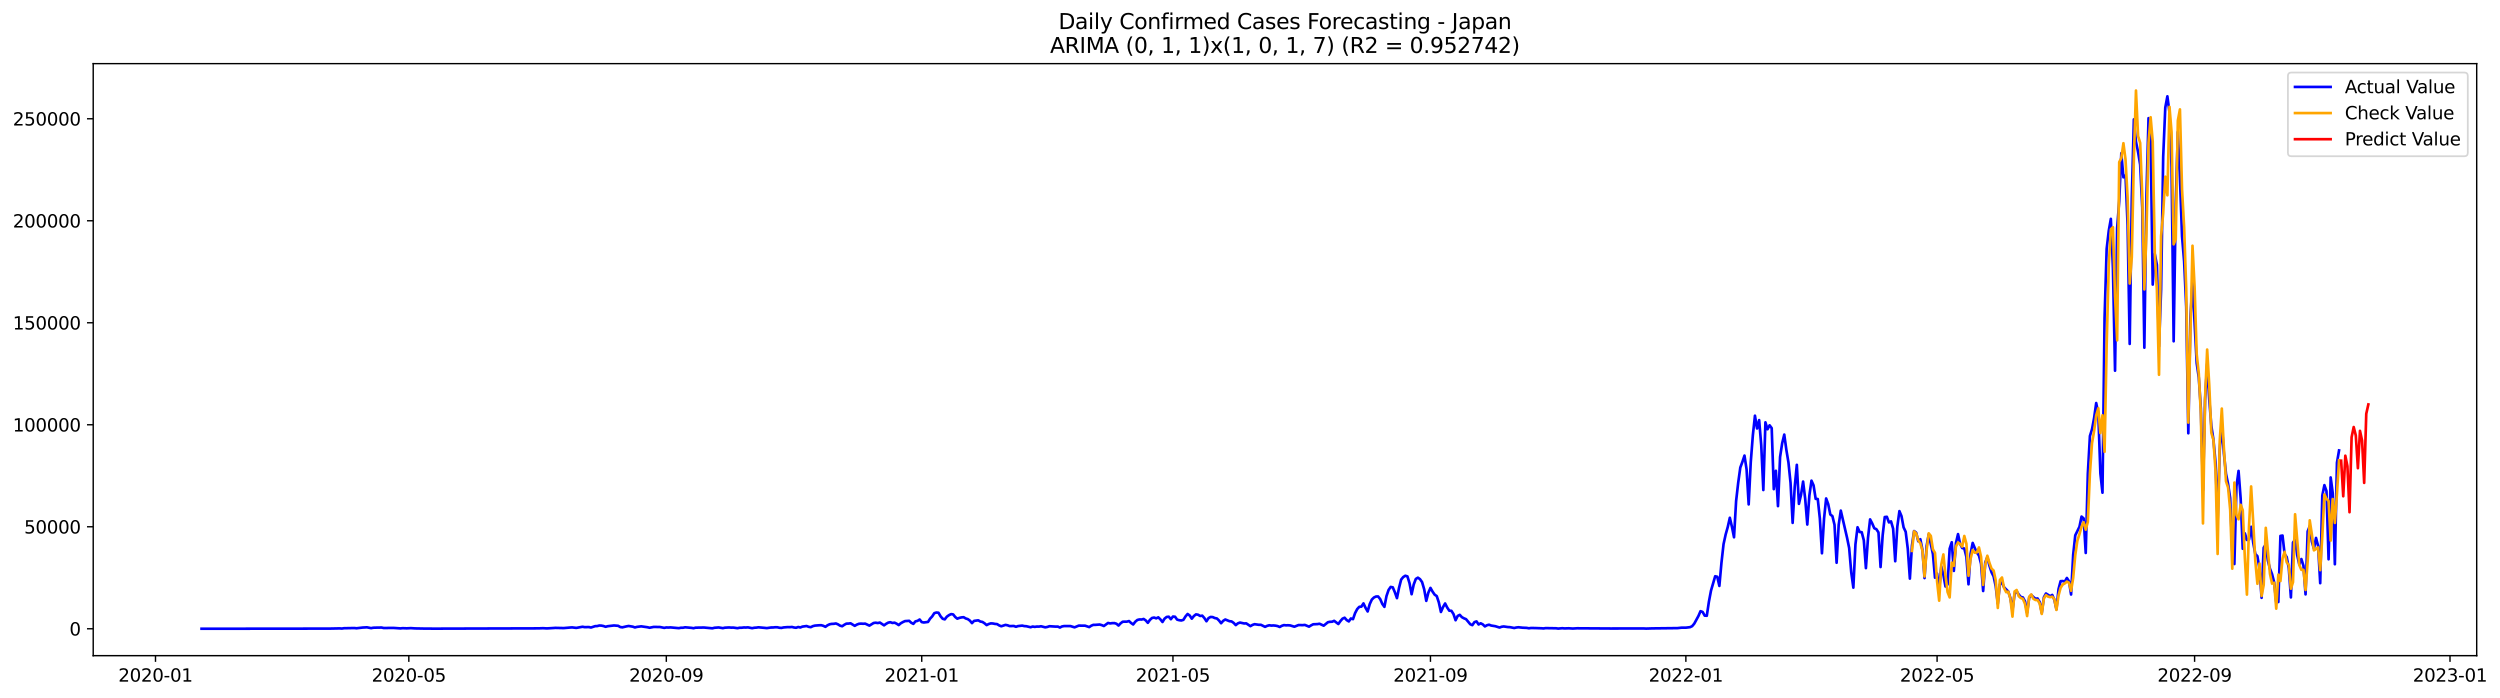 <?xml version="1.0" encoding="utf-8" standalone="no"?>
<!DOCTYPE svg PUBLIC "-//W3C//DTD SVG 1.1//EN"
  "http://www.w3.org/Graphics/SVG/1.1/DTD/svg11.dtd">
<svg xmlns:xlink="http://www.w3.org/1999/xlink" width="1404.669pt" height="392.274pt" viewBox="0 0 1404.669 392.274" xmlns="http://www.w3.org/2000/svg" version="1.1">
 <defs>
  <style type="text/css">*{stroke-linejoin: round; stroke-linecap: butt}</style>
 </defs>
 <g id="figure_1">
  <g id="patch_1">
   <path d="M 0 392.274 
L 1404.669 392.274 
L 1404.669 0 
L 0 0 
z
" style="fill: #ffffff"/>
  </g>
  <g id="axes_1">
   <g id="patch_2">
    <path d="M 52.375 368.396 
L 1391.575 368.396 
L 1391.575 35.755 
L 52.375 35.755 
z
" style="fill: #ffffff"/>
   </g>
   <g id="matplotlib.axis_1">
    <g id="xtick_1">
     <g id="line2d_1">
      <defs>
       <path id="m109c78c9a5" d="M 0 0 
L 0 3.5 
" style="stroke: #000000; stroke-width: 0.8"/>
      </defs>
      <g>
       <use xlink:href="#m109c78c9a5" x="87.369" y="368.396" style="stroke: #000000; stroke-width: 0.8"/>
      </g>
     </g>
     <g id="text_1">
      <!-- 2020-01 -->
      <g transform="translate(66.478 382.994)scale(0.1 -0.1)">
       <defs>
        <path id="DejaVuSans-32" d="M 1228 531 
L 3431 531 
L 3431 0 
L 469 0 
L 469 531 
Q 828 903 1448 1529 
Q 2069 2156 2228 2338 
Q 2531 2678 2651 2914 
Q 2772 3150 2772 3378 
Q 2772 3750 2511 3984 
Q 2250 4219 1831 4219 
Q 1534 4219 1204 4116 
Q 875 4013 500 3803 
L 500 4441 
Q 881 4594 1212 4672 
Q 1544 4750 1819 4750 
Q 2544 4750 2975 4387 
Q 3406 4025 3406 3419 
Q 3406 3131 3298 2873 
Q 3191 2616 2906 2266 
Q 2828 2175 2409 1742 
Q 1991 1309 1228 531 
z
" transform="scale(0.016)"/>
        <path id="DejaVuSans-30" d="M 2034 4250 
Q 1547 4250 1301 3770 
Q 1056 3291 1056 2328 
Q 1056 1369 1301 889 
Q 1547 409 2034 409 
Q 2525 409 2770 889 
Q 3016 1369 3016 2328 
Q 3016 3291 2770 3770 
Q 2525 4250 2034 4250 
z
M 2034 4750 
Q 2819 4750 3233 4129 
Q 3647 3509 3647 2328 
Q 3647 1150 3233 529 
Q 2819 -91 2034 -91 
Q 1250 -91 836 529 
Q 422 1150 422 2328 
Q 422 3509 836 4129 
Q 1250 4750 2034 4750 
z
" transform="scale(0.016)"/>
        <path id="DejaVuSans-2d" d="M 313 2009 
L 1997 2009 
L 1997 1497 
L 313 1497 
L 313 2009 
z
" transform="scale(0.016)"/>
        <path id="DejaVuSans-31" d="M 794 531 
L 1825 531 
L 1825 4091 
L 703 3866 
L 703 4441 
L 1819 4666 
L 2450 4666 
L 2450 531 
L 3481 531 
L 3481 0 
L 794 0 
L 794 531 
z
" transform="scale(0.016)"/>
       </defs>
       <use xlink:href="#DejaVuSans-32"/>
       <use xlink:href="#DejaVuSans-30" x="63.623"/>
       <use xlink:href="#DejaVuSans-32" x="127.246"/>
       <use xlink:href="#DejaVuSans-30" x="190.869"/>
       <use xlink:href="#DejaVuSans-2d" x="254.492"/>
       <use xlink:href="#DejaVuSans-30" x="290.576"/>
       <use xlink:href="#DejaVuSans-31" x="354.199"/>
      </g>
     </g>
    </g>
    <g id="xtick_2">
     <g id="line2d_2">
      <g>
       <use xlink:href="#m109c78c9a5" x="229.7" y="368.396" style="stroke: #000000; stroke-width: 0.8"/>
      </g>
     </g>
     <g id="text_2">
      <!-- 2020-05 -->
      <g transform="translate(208.808 382.994)scale(0.1 -0.1)">
       <defs>
        <path id="DejaVuSans-35" d="M 691 4666 
L 3169 4666 
L 3169 4134 
L 1269 4134 
L 1269 2991 
Q 1406 3038 1543 3061 
Q 1681 3084 1819 3084 
Q 2600 3084 3056 2656 
Q 3513 2228 3513 1497 
Q 3513 744 3044 326 
Q 2575 -91 1722 -91 
Q 1428 -91 1123 -41 
Q 819 9 494 109 
L 494 744 
Q 775 591 1075 516 
Q 1375 441 1709 441 
Q 2250 441 2565 725 
Q 2881 1009 2881 1497 
Q 2881 1984 2565 2268 
Q 2250 2553 1709 2553 
Q 1456 2553 1204 2497 
Q 953 2441 691 2322 
L 691 4666 
z
" transform="scale(0.016)"/>
       </defs>
       <use xlink:href="#DejaVuSans-32"/>
       <use xlink:href="#DejaVuSans-30" x="63.623"/>
       <use xlink:href="#DejaVuSans-32" x="127.246"/>
       <use xlink:href="#DejaVuSans-30" x="190.869"/>
       <use xlink:href="#DejaVuSans-2d" x="254.492"/>
       <use xlink:href="#DejaVuSans-30" x="290.576"/>
       <use xlink:href="#DejaVuSans-35" x="354.199"/>
      </g>
     </g>
    </g>
    <g id="xtick_3">
     <g id="line2d_3">
      <g>
       <use xlink:href="#m109c78c9a5" x="374.383" y="368.396" style="stroke: #000000; stroke-width: 0.8"/>
      </g>
     </g>
     <g id="text_3">
      <!-- 2020-09 -->
      <g transform="translate(353.491 382.994)scale(0.1 -0.1)">
       <defs>
        <path id="DejaVuSans-39" d="M 703 97 
L 703 672 
Q 941 559 1184 500 
Q 1428 441 1663 441 
Q 2288 441 2617 861 
Q 2947 1281 2994 2138 
Q 2813 1869 2534 1725 
Q 2256 1581 1919 1581 
Q 1219 1581 811 2004 
Q 403 2428 403 3163 
Q 403 3881 828 4315 
Q 1253 4750 1959 4750 
Q 2769 4750 3195 4129 
Q 3622 3509 3622 2328 
Q 3622 1225 3098 567 
Q 2575 -91 1691 -91 
Q 1453 -91 1209 -44 
Q 966 3 703 97 
z
M 1959 2075 
Q 2384 2075 2632 2365 
Q 2881 2656 2881 3163 
Q 2881 3666 2632 3958 
Q 2384 4250 1959 4250 
Q 1534 4250 1286 3958 
Q 1038 3666 1038 3163 
Q 1038 2656 1286 2365 
Q 1534 2075 1959 2075 
z
" transform="scale(0.016)"/>
       </defs>
       <use xlink:href="#DejaVuSans-32"/>
       <use xlink:href="#DejaVuSans-30" x="63.623"/>
       <use xlink:href="#DejaVuSans-32" x="127.246"/>
       <use xlink:href="#DejaVuSans-30" x="190.869"/>
       <use xlink:href="#DejaVuSans-2d" x="254.492"/>
       <use xlink:href="#DejaVuSans-30" x="290.576"/>
       <use xlink:href="#DejaVuSans-39" x="354.199"/>
      </g>
     </g>
    </g>
    <g id="xtick_4">
     <g id="line2d_4">
      <g>
       <use xlink:href="#m109c78c9a5" x="517.89" y="368.396" style="stroke: #000000; stroke-width: 0.8"/>
      </g>
     </g>
     <g id="text_4">
      <!-- 2021-01 -->
      <g transform="translate(496.998 382.994)scale(0.1 -0.1)">
       <use xlink:href="#DejaVuSans-32"/>
       <use xlink:href="#DejaVuSans-30" x="63.623"/>
       <use xlink:href="#DejaVuSans-32" x="127.246"/>
       <use xlink:href="#DejaVuSans-31" x="190.869"/>
       <use xlink:href="#DejaVuSans-2d" x="254.492"/>
       <use xlink:href="#DejaVuSans-30" x="290.576"/>
       <use xlink:href="#DejaVuSans-31" x="354.199"/>
      </g>
     </g>
    </g>
    <g id="xtick_5">
     <g id="line2d_5">
      <g>
       <use xlink:href="#m109c78c9a5" x="659.044" y="368.396" style="stroke: #000000; stroke-width: 0.8"/>
      </g>
     </g>
     <g id="text_5">
      <!-- 2021-05 -->
      <g transform="translate(638.152 382.994)scale(0.1 -0.1)">
       <use xlink:href="#DejaVuSans-32"/>
       <use xlink:href="#DejaVuSans-30" x="63.623"/>
       <use xlink:href="#DejaVuSans-32" x="127.246"/>
       <use xlink:href="#DejaVuSans-31" x="190.869"/>
       <use xlink:href="#DejaVuSans-2d" x="254.492"/>
       <use xlink:href="#DejaVuSans-30" x="290.576"/>
       <use xlink:href="#DejaVuSans-35" x="354.199"/>
      </g>
     </g>
    </g>
    <g id="xtick_6">
     <g id="line2d_6">
      <g>
       <use xlink:href="#m109c78c9a5" x="803.727" y="368.396" style="stroke: #000000; stroke-width: 0.8"/>
      </g>
     </g>
     <g id="text_6">
      <!-- 2021-09 -->
      <g transform="translate(782.835 382.994)scale(0.1 -0.1)">
       <use xlink:href="#DejaVuSans-32"/>
       <use xlink:href="#DejaVuSans-30" x="63.623"/>
       <use xlink:href="#DejaVuSans-32" x="127.246"/>
       <use xlink:href="#DejaVuSans-31" x="190.869"/>
       <use xlink:href="#DejaVuSans-2d" x="254.492"/>
       <use xlink:href="#DejaVuSans-30" x="290.576"/>
       <use xlink:href="#DejaVuSans-39" x="354.199"/>
      </g>
     </g>
    </g>
    <g id="xtick_7">
     <g id="line2d_7">
      <g>
       <use xlink:href="#m109c78c9a5" x="947.233" y="368.396" style="stroke: #000000; stroke-width: 0.8"/>
      </g>
     </g>
     <g id="text_7">
      <!-- 2022-01 -->
      <g transform="translate(926.342 382.994)scale(0.1 -0.1)">
       <use xlink:href="#DejaVuSans-32"/>
       <use xlink:href="#DejaVuSans-30" x="63.623"/>
       <use xlink:href="#DejaVuSans-32" x="127.246"/>
       <use xlink:href="#DejaVuSans-32" x="190.869"/>
       <use xlink:href="#DejaVuSans-2d" x="254.492"/>
       <use xlink:href="#DejaVuSans-30" x="290.576"/>
       <use xlink:href="#DejaVuSans-31" x="354.199"/>
      </g>
     </g>
    </g>
    <g id="xtick_8">
     <g id="line2d_8">
      <g>
       <use xlink:href="#m109c78c9a5" x="1088.388" y="368.396" style="stroke: #000000; stroke-width: 0.8"/>
      </g>
     </g>
     <g id="text_8">
      <!-- 2022-05 -->
      <g transform="translate(1067.496 382.994)scale(0.1 -0.1)">
       <use xlink:href="#DejaVuSans-32"/>
       <use xlink:href="#DejaVuSans-30" x="63.623"/>
       <use xlink:href="#DejaVuSans-32" x="127.246"/>
       <use xlink:href="#DejaVuSans-32" x="190.869"/>
       <use xlink:href="#DejaVuSans-2d" x="254.492"/>
       <use xlink:href="#DejaVuSans-30" x="290.576"/>
       <use xlink:href="#DejaVuSans-35" x="354.199"/>
      </g>
     </g>
    </g>
    <g id="xtick_9">
     <g id="line2d_9">
      <g>
       <use xlink:href="#m109c78c9a5" x="1233.071" y="368.396" style="stroke: #000000; stroke-width: 0.8"/>
      </g>
     </g>
     <g id="text_9">
      <!-- 2022-09 -->
      <g transform="translate(1212.179 382.994)scale(0.1 -0.1)">
       <use xlink:href="#DejaVuSans-32"/>
       <use xlink:href="#DejaVuSans-30" x="63.623"/>
       <use xlink:href="#DejaVuSans-32" x="127.246"/>
       <use xlink:href="#DejaVuSans-32" x="190.869"/>
       <use xlink:href="#DejaVuSans-2d" x="254.492"/>
       <use xlink:href="#DejaVuSans-30" x="290.576"/>
       <use xlink:href="#DejaVuSans-39" x="354.199"/>
      </g>
     </g>
    </g>
    <g id="xtick_10">
     <g id="line2d_10">
      <g>
       <use xlink:href="#m109c78c9a5" x="1376.577" y="368.396" style="stroke: #000000; stroke-width: 0.8"/>
      </g>
     </g>
     <g id="text_10">
      <!-- 2023-01 -->
      <g transform="translate(1355.686 382.994)scale(0.1 -0.1)">
       <defs>
        <path id="DejaVuSans-33" d="M 2597 2516 
Q 3050 2419 3304 2112 
Q 3559 1806 3559 1356 
Q 3559 666 3084 287 
Q 2609 -91 1734 -91 
Q 1441 -91 1130 -33 
Q 819 25 488 141 
L 488 750 
Q 750 597 1062 519 
Q 1375 441 1716 441 
Q 2309 441 2620 675 
Q 2931 909 2931 1356 
Q 2931 1769 2642 2001 
Q 2353 2234 1838 2234 
L 1294 2234 
L 1294 2753 
L 1863 2753 
Q 2328 2753 2575 2939 
Q 2822 3125 2822 3475 
Q 2822 3834 2567 4026 
Q 2313 4219 1838 4219 
Q 1578 4219 1281 4162 
Q 984 4106 628 3988 
L 628 4550 
Q 988 4650 1302 4700 
Q 1616 4750 1894 4750 
Q 2613 4750 3031 4423 
Q 3450 4097 3450 3541 
Q 3450 3153 3228 2886 
Q 3006 2619 2597 2516 
z
" transform="scale(0.016)"/>
       </defs>
       <use xlink:href="#DejaVuSans-32"/>
       <use xlink:href="#DejaVuSans-30" x="63.623"/>
       <use xlink:href="#DejaVuSans-32" x="127.246"/>
       <use xlink:href="#DejaVuSans-33" x="190.869"/>
       <use xlink:href="#DejaVuSans-2d" x="254.492"/>
       <use xlink:href="#DejaVuSans-30" x="290.576"/>
       <use xlink:href="#DejaVuSans-31" x="354.199"/>
      </g>
     </g>
    </g>
   </g>
   <g id="matplotlib.axis_2">
    <g id="ytick_1">
     <g id="line2d_11">
      <defs>
       <path id="m64a5182ece" d="M 0 0 
L -3.5 0 
" style="stroke: #000000; stroke-width: 0.8"/>
      </defs>
      <g>
       <use xlink:href="#m64a5182ece" x="52.375" y="353.276" style="stroke: #000000; stroke-width: 0.8"/>
      </g>
     </g>
     <g id="text_11">
      <!-- 0 -->
      <g transform="translate(39.013 357.075)scale(0.1 -0.1)">
       <use xlink:href="#DejaVuSans-30"/>
      </g>
     </g>
    </g>
    <g id="ytick_2">
     <g id="line2d_12">
      <g>
       <use xlink:href="#m64a5182ece" x="52.375" y="295.966" style="stroke: #000000; stroke-width: 0.8"/>
      </g>
     </g>
     <g id="text_12">
      <!-- 50000 -->
      <g transform="translate(13.562 299.765)scale(0.1 -0.1)">
       <use xlink:href="#DejaVuSans-35"/>
       <use xlink:href="#DejaVuSans-30" x="63.623"/>
       <use xlink:href="#DejaVuSans-30" x="127.246"/>
       <use xlink:href="#DejaVuSans-30" x="190.869"/>
       <use xlink:href="#DejaVuSans-30" x="254.492"/>
      </g>
     </g>
    </g>
    <g id="ytick_3">
     <g id="line2d_13">
      <g>
       <use xlink:href="#m64a5182ece" x="52.375" y="238.656" style="stroke: #000000; stroke-width: 0.8"/>
      </g>
     </g>
     <g id="text_13">
      <!-- 100000 -->
      <g transform="translate(7.2 242.455)scale(0.1 -0.1)">
       <use xlink:href="#DejaVuSans-31"/>
       <use xlink:href="#DejaVuSans-30" x="63.623"/>
       <use xlink:href="#DejaVuSans-30" x="127.246"/>
       <use xlink:href="#DejaVuSans-30" x="190.869"/>
       <use xlink:href="#DejaVuSans-30" x="254.492"/>
       <use xlink:href="#DejaVuSans-30" x="318.115"/>
      </g>
     </g>
    </g>
    <g id="ytick_4">
     <g id="line2d_14">
      <g>
       <use xlink:href="#m64a5182ece" x="52.375" y="181.346" style="stroke: #000000; stroke-width: 0.8"/>
      </g>
     </g>
     <g id="text_14">
      <!-- 150000 -->
      <g transform="translate(7.2 185.145)scale(0.1 -0.1)">
       <use xlink:href="#DejaVuSans-31"/>
       <use xlink:href="#DejaVuSans-35" x="63.623"/>
       <use xlink:href="#DejaVuSans-30" x="127.246"/>
       <use xlink:href="#DejaVuSans-30" x="190.869"/>
       <use xlink:href="#DejaVuSans-30" x="254.492"/>
       <use xlink:href="#DejaVuSans-30" x="318.115"/>
      </g>
     </g>
    </g>
    <g id="ytick_5">
     <g id="line2d_15">
      <g>
       <use xlink:href="#m64a5182ece" x="52.375" y="124.036" style="stroke: #000000; stroke-width: 0.8"/>
      </g>
     </g>
     <g id="text_15">
      <!-- 200000 -->
      <g transform="translate(7.2 127.836)scale(0.1 -0.1)">
       <use xlink:href="#DejaVuSans-32"/>
       <use xlink:href="#DejaVuSans-30" x="63.623"/>
       <use xlink:href="#DejaVuSans-30" x="127.246"/>
       <use xlink:href="#DejaVuSans-30" x="190.869"/>
       <use xlink:href="#DejaVuSans-30" x="254.492"/>
       <use xlink:href="#DejaVuSans-30" x="318.115"/>
      </g>
     </g>
    </g>
    <g id="ytick_6">
     <g id="line2d_16">
      <g>
       <use xlink:href="#m64a5182ece" x="52.375" y="66.727" style="stroke: #000000; stroke-width: 0.8"/>
      </g>
     </g>
     <g id="text_16">
      <!-- 250000 -->
      <g transform="translate(7.2 70.526)scale(0.1 -0.1)">
       <use xlink:href="#DejaVuSans-32"/>
       <use xlink:href="#DejaVuSans-35" x="63.623"/>
       <use xlink:href="#DejaVuSans-30" x="127.246"/>
       <use xlink:href="#DejaVuSans-30" x="190.869"/>
       <use xlink:href="#DejaVuSans-30" x="254.492"/>
       <use xlink:href="#DejaVuSans-30" x="318.115"/>
      </g>
     </g>
    </g>
   </g>
   <g id="line2d_17">
    <path d="M 113.248 353.276 
L 185.001 353.192 
L 190.883 353.07 
L 192.059 353.168 
L 193.235 352.984 
L 199.117 352.873 
L 200.293 353.007 
L 203.822 352.595 
L 206.174 352.472 
L 208.527 352.932 
L 209.703 352.698 
L 212.056 352.63 
L 214.408 352.599 
L 215.584 352.856 
L 219.113 352.822 
L 221.466 352.834 
L 224.995 353.08 
L 226.171 352.95 
L 228.524 353.037 
L 230.876 352.928 
L 233.229 353.083 
L 237.934 353.176 
L 240.286 353.196 
L 243.815 353.218 
L 246.168 353.216 
L 302.63 353.053 
L 304.982 352.961 
L 307.335 353.074 
L 310.864 352.869 
L 312.04 352.783 
L 316.745 352.894 
L 320.274 352.591 
L 321.45 352.518 
L 323.803 352.796 
L 327.332 352.151 
L 328.508 352.383 
L 330.86 352.314 
L 332.037 352.588 
L 334.389 351.82 
L 335.566 351.776 
L 336.742 351.458 
L 337.918 351.517 
L 339.094 351.75 
L 340.271 352.169 
L 341.447 351.847 
L 344.976 351.436 
L 347.328 351.624 
L 348.505 352.315 
L 349.681 352.477 
L 352.033 351.932 
L 353.21 351.721 
L 355.562 352.11 
L 356.739 352.534 
L 357.915 352.226 
L 360.267 351.925 
L 363.796 352.423 
L 364.973 352.71 
L 367.325 352.24 
L 370.854 352.308 
L 373.207 352.776 
L 374.383 352.55 
L 375.559 352.597 
L 376.735 352.522 
L 381.441 352.942 
L 382.617 352.692 
L 383.793 352.693 
L 384.969 352.459 
L 388.498 352.772 
L 389.675 352.971 
L 390.851 352.667 
L 395.556 352.592 
L 400.261 353.024 
L 401.437 352.723 
L 403.79 352.543 
L 406.143 352.929 
L 407.319 352.671 
L 409.671 352.55 
L 410.848 352.654 
L 412.024 352.618 
L 414.377 352.956 
L 415.553 352.702 
L 416.729 352.696 
L 417.905 352.557 
L 419.082 352.584 
L 420.258 352.498 
L 422.611 352.957 
L 423.787 352.705 
L 424.963 352.643 
L 426.139 352.464 
L 429.668 352.783 
L 430.845 352.913 
L 433.197 352.571 
L 434.373 352.569 
L 435.55 352.422 
L 436.726 352.443 
L 437.902 352.71 
L 439.079 352.806 
L 440.255 352.535 
L 442.607 352.349 
L 443.784 352.388 
L 444.96 352.27 
L 446.136 352.573 
L 447.313 352.717 
L 448.489 352.284 
L 449.665 352.56 
L 450.841 352.074 
L 453.194 351.748 
L 454.37 352.187 
L 455.547 352.381 
L 456.723 351.805 
L 457.899 351.506 
L 460.252 351.322 
L 461.428 351.287 
L 462.604 351.626 
L 463.781 352.187 
L 464.957 351.327 
L 466.133 350.761 
L 467.309 350.542 
L 468.486 350.501 
L 469.662 350.305 
L 470.838 350.801 
L 472.015 351.536 
L 473.191 351.867 
L 474.367 351.05 
L 475.543 350.41 
L 476.72 350.374 
L 477.896 350.209 
L 480.249 351.63 
L 481.425 350.945 
L 482.601 350.488 
L 483.777 350.391 
L 484.954 350.465 
L 486.13 350.401 
L 488.483 351.521 
L 490.835 350.055 
L 492.011 349.872 
L 493.188 350.072 
L 494.364 349.795 
L 496.717 351.349 
L 497.893 350.495 
L 499.069 349.841 
L 500.245 349.597 
L 501.422 350.024 
L 502.598 349.85 
L 503.774 350.42 
L 504.95 351.2 
L 506.127 350.188 
L 507.303 349.521 
L 508.479 348.982 
L 510.832 348.823 
L 512.008 349.901 
L 513.184 350.528 
L 514.361 349.118 
L 515.537 348.839 
L 516.713 348.081 
L 517.89 349.543 
L 519.066 349.756 
L 521.418 349.444 
L 522.595 347.603 
L 523.771 346.342 
L 524.947 344.516 
L 526.124 344.155 
L 527.3 344.273 
L 528.476 346.275 
L 529.652 347.652 
L 530.829 348.006 
L 532.005 346.493 
L 533.181 345.646 
L 534.358 345.054 
L 535.534 345.204 
L 536.71 346.673 
L 537.886 347.617 
L 539.063 347.161 
L 540.239 346.9 
L 541.415 346.783 
L 542.592 347.479 
L 543.768 347.859 
L 544.944 348.702 
L 546.12 350.109 
L 547.297 348.859 
L 549.649 348.541 
L 550.826 349.22 
L 552.002 349.445 
L 553.178 350.212 
L 554.354 351.22 
L 555.531 350.612 
L 556.707 350.256 
L 557.883 350.321 
L 559.06 350.559 
L 560.236 350.666 
L 561.412 351.407 
L 562.588 351.881 
L 564.941 351.114 
L 566.117 351.338 
L 567.294 351.785 
L 569.646 351.714 
L 570.822 352.169 
L 571.999 351.776 
L 574.351 351.515 
L 575.528 351.784 
L 576.704 351.862 
L 579.056 352.427 
L 580.233 352.036 
L 581.409 352.22 
L 582.585 352.042 
L 583.762 352.067 
L 584.938 351.885 
L 587.29 352.475 
L 588.467 352.258 
L 589.643 351.851 
L 593.172 352.08 
L 594.348 352.048 
L 595.524 352.588 
L 596.701 351.984 
L 597.877 351.771 
L 601.406 351.764 
L 603.758 352.479 
L 606.111 351.518 
L 609.64 351.538 
L 611.992 352.34 
L 613.169 351.556 
L 614.345 351.078 
L 615.521 351.081 
L 617.874 350.902 
L 619.05 351.233 
L 620.226 351.734 
L 622.579 350.017 
L 623.755 350.29 
L 624.932 350.119 
L 626.108 350.098 
L 627.284 350.448 
L 628.46 351.475 
L 629.637 350.22 
L 630.813 349.323 
L 633.166 349.278 
L 634.342 348.96 
L 635.518 350.025 
L 636.694 350.864 
L 637.871 349.319 
L 639.047 348.339 
L 640.223 348.039 
L 641.4 348.09 
L 642.576 347.782 
L 643.752 348.594 
L 644.928 349.948 
L 646.105 348.29 
L 647.281 347.217 
L 648.457 346.981 
L 649.633 347.425 
L 650.81 346.863 
L 651.986 348.004 
L 653.162 349.477 
L 654.339 347.589 
L 655.515 346.647 
L 656.691 346.498 
L 657.867 347.907 
L 659.044 346.418 
L 660.22 346.524 
L 661.396 348.159 
L 662.573 348.473 
L 663.749 348.622 
L 664.925 348.267 
L 666.101 346.341 
L 667.278 344.979 
L 668.454 345.844 
L 669.63 347.613 
L 670.807 346.129 
L 671.983 345.194 
L 673.159 345.397 
L 674.335 346.098 
L 675.512 345.92 
L 676.688 347.251 
L 677.864 349.061 
L 679.041 347.288 
L 680.217 346.638 
L 681.393 346.728 
L 682.569 347.264 
L 683.746 347.504 
L 684.922 348.646 
L 686.098 350.168 
L 687.275 348.815 
L 688.451 348.08 
L 690.803 349.031 
L 691.98 349.157 
L 693.156 349.981 
L 694.332 351.223 
L 695.509 350.251 
L 696.685 349.798 
L 699.037 350.305 
L 700.214 350.238 
L 702.566 351.808 
L 703.743 351.12 
L 704.919 350.71 
L 707.271 351.059 
L 708.448 351.051 
L 710.8 352.206 
L 711.977 351.651 
L 713.153 351.319 
L 714.329 351.499 
L 715.505 351.419 
L 716.682 351.536 
L 717.858 351.779 
L 719.034 352.281 
L 720.211 351.631 
L 721.387 351.235 
L 722.563 351.357 
L 723.739 351.316 
L 724.916 351.406 
L 727.268 352.128 
L 729.621 351.189 
L 731.973 351.241 
L 733.15 351.123 
L 735.502 352.096 
L 736.679 351.364 
L 737.855 350.766 
L 740.207 350.667 
L 741.384 350.458 
L 743.736 351.55 
L 746.089 349.617 
L 747.265 349.358 
L 748.441 349.341 
L 749.618 348.821 
L 751.97 350.607 
L 753.147 348.967 
L 754.323 347.603 
L 755.499 347.087 
L 756.675 348.423 
L 757.852 349.156 
L 759.028 347.5 
L 760.204 347.878 
L 761.381 344.484 
L 762.557 342.24 
L 763.733 340.952 
L 764.909 340.861 
L 766.086 339.037 
L 767.262 341.529 
L 768.438 343.558 
L 769.615 339.405 
L 770.791 336.871 
L 771.967 335.719 
L 773.143 335.158 
L 774.32 335.142 
L 775.496 336.626 
L 776.672 339.317 
L 777.849 340.973 
L 779.025 334.904 
L 780.201 331.459 
L 781.377 329.783 
L 782.554 330.004 
L 783.73 332.772 
L 784.906 336.075 
L 786.083 330.231 
L 787.259 325.657 
L 788.435 324.23 
L 789.611 323.484 
L 790.788 323.862 
L 791.964 327.664 
L 793.14 333.877 
L 794.317 328.439 
L 795.493 325.296 
L 796.669 324.577 
L 797.845 325.401 
L 799.022 327.075 
L 800.198 331.112 
L 801.374 337.602 
L 802.55 332.966 
L 803.727 330.32 
L 804.903 332.396 
L 806.079 334.11 
L 807.256 334.92 
L 808.432 338.482 
L 809.608 343.849 
L 810.784 341.118 
L 811.961 339.076 
L 813.137 341.36 
L 814.313 343.121 
L 815.49 343.187 
L 816.666 345.008 
L 817.842 348.492 
L 819.018 346.079 
L 820.195 345.471 
L 821.371 346.753 
L 822.547 347.415 
L 823.724 347.888 
L 826.076 350.73 
L 827.252 351.247 
L 828.429 349.558 
L 829.605 349.148 
L 830.781 350.874 
L 831.958 350.215 
L 833.134 350.827 
L 834.31 351.96 
L 835.486 351.302 
L 836.663 351.003 
L 837.839 351.47 
L 840.192 351.851 
L 842.544 352.589 
L 843.72 352.153 
L 844.897 351.986 
L 847.249 352.328 
L 848.426 352.388 
L 850.778 352.853 
L 851.954 352.58 
L 853.131 352.438 
L 855.483 352.683 
L 857.836 352.785 
L 859.012 353.012 
L 860.188 352.85 
L 862.541 352.882 
L 866.07 353.01 
L 867.246 353.102 
L 868.422 352.92 
L 874.304 353.014 
L 875.48 353.179 
L 877.833 352.973 
L 879.009 353.094 
L 881.362 353.012 
L 883.714 353.161 
L 886.067 353.015 
L 904.887 353.137 
L 923.708 353.121 
L 924.884 353.187 
L 928.413 353.075 
L 942.528 352.917 
L 944.881 352.662 
L 947.233 352.67 
L 949.586 352.38 
L 950.762 351.824 
L 951.939 350.424 
L 954.291 346.119 
L 955.467 343.406 
L 956.644 343.829 
L 957.82 345.905 
L 958.996 345.97 
L 960.173 338.106 
L 961.349 331.868 
L 963.701 323.78 
L 964.878 324.072 
L 966.054 329.208 
L 967.23 316.205 
L 968.407 305.734 
L 969.583 300.346 
L 970.759 296.143 
L 971.935 290.91 
L 973.112 295.985 
L 974.288 301.881 
L 975.464 281.508 
L 976.641 271.211 
L 977.817 262.712 
L 978.993 259.53 
L 980.169 255.976 
L 981.346 263.751 
L 982.522 283.405 
L 983.698 259.645 
L 984.875 244.518 
L 986.051 233.565 
L 987.227 240.745 
L 988.403 236.048 
L 989.58 250.134 
L 990.756 275.33 
L 991.932 237.299 
L 993.109 241.179 
L 994.285 238.973 
L 995.461 240.548 
L 996.637 274.838 
L 997.814 264.52 
L 998.99 284.378 
L 1000.166 256.772 
L 1001.343 249.052 
L 1002.519 244.181 
L 1003.695 252.756 
L 1004.871 259.839 
L 1006.048 271.329 
L 1007.224 293.778 
L 1008.4 273.481 
L 1009.577 261.178 
L 1010.753 283.103 
L 1011.929 278.039 
L 1013.105 270.58 
L 1014.282 280.267 
L 1015.458 294.714 
L 1016.634 278.351 
L 1017.811 270.062 
L 1018.987 272.735 
L 1020.163 280.278 
L 1021.339 280.388 
L 1022.516 291.343 
L 1023.692 310.864 
L 1024.868 291.452 
L 1026.045 280.071 
L 1027.221 283.285 
L 1028.397 289.105 
L 1029.573 289.976 
L 1030.75 294.88 
L 1031.926 316.186 
L 1033.102 294.894 
L 1034.279 286.897 
L 1037.807 302.163 
L 1038.984 307.932 
L 1040.16 321.679 
L 1041.336 330.177 
L 1042.513 305.867 
L 1043.689 296.251 
L 1044.865 298.903 
L 1046.041 299.027 
L 1047.218 303.59 
L 1048.394 319.211 
L 1049.57 302.163 
L 1050.747 291.829 
L 1051.923 294.076 
L 1053.099 296.815 
L 1054.275 297.331 
L 1055.452 299.157 
L 1056.628 318.597 
L 1057.804 300.782 
L 1058.981 290.509 
L 1060.157 290.373 
L 1061.333 293.52 
L 1062.509 292.952 
L 1063.686 297.057 
L 1064.862 315.341 
L 1066.038 295.883 
L 1067.215 287.179 
L 1068.391 290.004 
L 1069.567 296.313 
L 1070.743 298.804 
L 1071.92 308.339 
L 1073.096 325.102 
L 1074.272 306.481 
L 1075.449 298.395 
L 1076.625 299.277 
L 1077.801 304.106 
L 1078.977 302.967 
L 1080.154 308.946 
L 1081.33 324.802 
L 1082.506 306.797 
L 1083.683 300.259 
L 1086.035 311.246 
L 1087.211 324.584 
L 1088.388 322.294 
L 1089.564 331.202 
L 1090.74 318.302 
L 1091.917 322.945 
L 1093.093 329.536 
L 1094.269 328.455 
L 1095.445 308.313 
L 1096.622 304.67 
L 1097.798 320.777 
L 1098.974 305.147 
L 1100.15 300.094 
L 1101.327 305.539 
L 1102.503 307.921 
L 1103.679 308.196 
L 1104.856 312.917 
L 1106.032 328.304 
L 1107.208 311.101 
L 1108.384 305.057 
L 1109.561 307.921 
L 1110.737 310.473 
L 1111.913 312.187 
L 1113.09 316.779 
L 1114.266 332.063 
L 1115.442 316.033 
L 1116.618 313.044 
L 1117.795 317.844 
L 1118.971 321.535 
L 1120.147 323.869 
L 1121.324 329.435 
L 1122.5 339.145 
L 1123.676 328.284 
L 1124.852 327.305 
L 1126.029 329.988 
L 1128.381 332.348 
L 1129.558 335.975 
L 1130.734 342.844 
L 1131.91 333.766 
L 1133.086 332.177 
L 1134.263 334.033 
L 1135.439 335.413 
L 1136.615 335.695 
L 1137.792 337.869 
L 1138.968 344.172 
L 1140.144 335.723 
L 1141.32 334.313 
L 1142.497 335.459 
L 1143.673 336.43 
L 1144.849 336.269 
L 1146.026 338.213 
L 1147.202 344.341 
L 1148.378 335.631 
L 1149.554 333.472 
L 1151.907 334.962 
L 1153.083 334.28 
L 1154.26 336.946 
L 1155.436 342.325 
L 1156.612 331.065 
L 1157.788 326.542 
L 1158.965 326.471 
L 1160.141 326.77 
L 1161.317 324.735 
L 1162.494 326.585 
L 1163.67 334.037 
L 1164.846 311.745 
L 1166.022 300.787 
L 1168.375 296.002 
L 1169.551 290.253 
L 1170.728 291.284 
L 1171.904 310.689 
L 1173.08 266.172 
L 1174.256 244.983 
L 1175.433 241.204 
L 1176.609 234.86 
L 1177.785 226.452 
L 1178.962 232.269 
L 1180.138 265.993 
L 1181.314 276.833 
L 1182.49 178.457 
L 1183.667 139.815 
L 1184.843 129.664 
L 1186.019 122.968 
L 1187.196 150.981 
L 1188.372 208.282 
L 1189.548 128.16 
L 1190.724 113.033 
L 1191.901 86.094 
L 1193.077 99.625 
L 1194.253 98.557 
L 1195.43 126.59 
L 1196.606 193.235 
L 1197.782 111.525 
L 1198.958 67.061 
L 1200.135 79.678 
L 1201.311 85.419 
L 1202.487 92.539 
L 1203.664 116.677 
L 1204.84 195.352 
L 1206.016 109.748 
L 1207.192 66.397 
L 1208.369 78.064 
L 1209.545 159.892 
L 1210.721 142.786 
L 1211.898 148.862 
L 1213.074 194.556 
L 1214.25 162.859 
L 1215.426 88.091 
L 1216.603 60.44 
L 1217.779 54.12 
L 1218.955 63.068 
L 1220.132 94.066 
L 1221.308 191.754 
L 1222.484 114.35 
L 1223.66 74.188 
L 1224.837 100.142 
L 1226.013 132.813 
L 1227.189 146.892 
L 1228.366 172.456 
L 1229.542 243.437 
L 1230.718 178.387 
L 1231.894 158.986 
L 1234.247 204.062 
L 1235.423 212.165 
L 1236.6 229.694 
L 1237.776 275.378 
L 1238.952 224.74 
L 1240.128 204.52 
L 1241.305 224.506 
L 1242.481 239.299 
L 1243.657 247.024 
L 1244.833 259.872 
L 1246.01 292.715 
L 1247.186 252.905 
L 1248.362 238.393 
L 1249.539 254.836 
L 1250.715 266.215 
L 1251.891 271.952 
L 1253.067 279.866 
L 1254.244 309.678 
L 1255.42 316.917 
L 1256.596 273.256 
L 1257.773 264.591 
L 1258.949 280.105 
L 1260.125 308.33 
L 1261.301 299.677 
L 1262.478 303.38 
L 1263.654 303.175 
L 1264.83 295.99 
L 1266.007 304.937 
L 1267.183 311.272 
L 1268.359 312.473 
L 1269.535 319.678 
L 1270.712 335.891 
L 1271.888 307.745 
L 1273.064 305.871 
L 1274.241 314.947 
L 1275.417 319.528 
L 1276.593 322.575 
L 1277.769 327.147 
L 1278.946 338.331 
L 1280.122 338.234 
L 1281.298 301.118 
L 1282.475 300.906 
L 1283.651 311.319 
L 1284.827 313 
L 1286.003 319.277 
L 1287.18 335.656 
L 1288.356 304.798 
L 1289.532 303.353 
L 1290.709 311.886 
L 1291.885 317.064 
L 1293.061 314.107 
L 1294.237 317.889 
L 1295.414 333.96 
L 1296.59 298.595 
L 1297.766 295.629 
L 1298.943 304.291 
L 1300.119 308.283 
L 1301.295 302.243 
L 1302.471 306.727 
L 1303.648 327.668 
L 1304.824 278.452 
L 1306 272.588 
L 1307.177 275.938 
L 1308.353 314.232 
L 1309.529 268.262 
L 1310.705 277.172 
L 1311.882 317.031 
L 1313.058 259.974 
L 1314.234 253.087 
L 1314.234 253.087 
" clip-path="url(#p65e2a28a72)" style="fill: none; stroke: #0000ff; stroke-width: 1.5; stroke-linecap: square"/>
   </g>
   <g id="line2d_18">
    <path d="M 1074.272 309.536 
L 1075.449 298.574 
L 1076.625 299.699 
L 1077.801 303.55 
L 1078.977 305.191 
L 1080.154 309.419 
L 1081.33 323.915 
L 1082.506 309.143 
L 1083.683 299.658 
L 1084.859 301.104 
L 1086.035 308.631 
L 1087.211 310.652 
L 1088.388 326.811 
L 1089.564 337.497 
L 1090.74 317.253 
L 1091.917 311.516 
L 1093.093 323.176 
L 1094.269 332.61 
L 1095.445 335.673 
L 1096.622 316.122 
L 1097.798 317.923 
L 1098.974 307.09 
L 1100.15 304.811 
L 1101.327 305.595 
L 1102.503 307.113 
L 1103.679 301.139 
L 1104.856 305.482 
L 1106.032 323.503 
L 1107.208 313.973 
L 1108.384 309.051 
L 1109.561 310.53 
L 1110.737 310.352 
L 1111.913 307.587 
L 1113.09 312.838 
L 1114.266 328.639 
L 1115.442 317.232 
L 1116.618 312.254 
L 1117.795 316.255 
L 1118.971 319.492 
L 1120.147 320.565 
L 1121.324 326.027 
L 1122.5 341.576 
L 1123.676 325.86 
L 1124.852 324.48 
L 1126.029 330.428 
L 1127.205 332.732 
L 1128.381 332.429 
L 1129.558 336.298 
L 1130.734 346.453 
L 1131.91 332.332 
L 1133.086 331.507 
L 1134.263 334.99 
L 1135.439 336.021 
L 1136.615 336.484 
L 1137.792 339.357 
L 1138.968 346.143 
L 1140.144 335.243 
L 1141.32 333.996 
L 1142.497 336.452 
L 1143.673 337.136 
L 1144.849 337.148 
L 1146.026 339.067 
L 1147.202 344.951 
L 1148.378 336.278 
L 1149.554 334.391 
L 1150.731 335.225 
L 1151.907 335.535 
L 1153.083 335.271 
L 1154.26 336.595 
L 1155.436 342.692 
L 1156.612 334.619 
L 1157.788 330.255 
L 1158.965 328.44 
L 1160.141 327.797 
L 1161.317 326.77 
L 1162.494 327.402 
L 1163.67 331.932 
L 1164.846 324.748 
L 1166.022 311.927 
L 1167.199 303.825 
L 1168.375 300.121 
L 1169.551 295.905 
L 1170.728 293.432 
L 1171.904 297.607 
L 1173.08 293.218 
L 1174.256 266.074 
L 1175.433 248.945 
L 1176.609 242.182 
L 1177.785 233.402 
L 1178.962 229.401 
L 1180.138 243.313 
L 1181.314 233.338 
L 1182.49 253.844 
L 1183.667 193.876 
L 1184.843 149.11 
L 1186.019 128.842 
L 1187.196 127.662 
L 1188.372 166.61 
L 1189.548 191.22 
L 1190.724 91.079 
L 1191.901 88.825 
L 1193.077 80.469 
L 1194.253 89.582 
L 1195.43 111.066 
L 1196.606 159.313 
L 1197.782 144.51 
L 1198.958 88.686 
L 1200.135 50.876 
L 1201.311 76.436 
L 1202.487 80.299 
L 1203.664 109.407 
L 1204.84 162.618 
L 1206.016 130.999 
L 1207.192 80.079 
L 1208.369 65.875 
L 1209.545 79.482 
L 1210.721 143.054 
L 1211.898 163.077 
L 1213.074 210.567 
L 1214.25 132.573 
L 1215.426 119.81 
L 1216.603 99.279 
L 1217.779 109.731 
L 1218.955 60.009 
L 1220.132 74.358 
L 1221.308 137.277 
L 1222.484 134.418 
L 1223.66 67.775 
L 1224.837 61.463 
L 1226.013 106.356 
L 1227.189 127.591 
L 1228.366 162.317 
L 1229.542 237.442 
L 1231.894 138.071 
L 1233.071 161.152 
L 1234.247 198.962 
L 1235.423 209.892 
L 1236.6 232.623 
L 1237.776 294.091 
L 1238.952 223.773 
L 1240.128 196.411 
L 1241.305 216.367 
L 1242.481 243.194 
L 1243.657 247.181 
L 1244.833 264.768 
L 1246.01 311.246 
L 1247.186 248.004 
L 1248.362 229.571 
L 1249.539 251.905 
L 1250.715 270.397 
L 1251.891 273.964 
L 1253.067 286.453 
L 1254.244 319.521 
L 1255.42 271.142 
L 1256.596 289.376 
L 1257.773 291.771 
L 1258.949 283.628 
L 1260.125 286.679 
L 1261.301 313.325 
L 1262.478 334.078 
L 1263.654 295.446 
L 1264.83 273.317 
L 1266.007 293.315 
L 1267.183 315.221 
L 1268.359 328.003 
L 1269.535 316.612 
L 1270.712 334.831 
L 1271.888 328.702 
L 1273.064 296.578 
L 1275.417 322.426 
L 1276.593 327.928 
L 1277.769 327.427 
L 1278.946 341.984 
L 1280.122 322.876 
L 1281.298 326.489 
L 1282.475 313.73 
L 1283.651 310.057 
L 1284.827 315.947 
L 1286.003 317.459 
L 1287.18 330.775 
L 1288.356 327.082 
L 1289.532 288.953 
L 1291.885 317.446 
L 1293.061 320.17 
L 1294.237 320.168 
L 1295.414 331.484 
L 1296.59 315.579 
L 1297.766 292.353 
L 1298.943 300.18 
L 1300.119 309.22 
L 1301.295 308.485 
L 1302.471 307.575 
L 1303.648 320.36 
L 1304.824 301.353 
L 1306 277.792 
L 1307.177 280.265 
L 1308.353 281.486 
L 1309.529 303.743 
L 1310.705 280.409 
L 1311.882 293.809 
L 1313.058 277.433 
L 1314.234 258.589 
L 1314.234 258.589 
" clip-path="url(#p65e2a28a72)" style="fill: none; stroke: #ffa500; stroke-width: 1.5; stroke-linecap: square"/>
   </g>
   <g id="line2d_19">
    <path d="M 1315.411 258.867 
L 1316.587 278.834 
L 1317.763 256.047 
L 1318.939 261.96 
L 1320.116 287.798 
L 1321.292 245.632 
L 1322.468 239.933 
L 1323.645 244.673 
L 1324.821 263.057 
L 1325.997 242.077 
L 1327.173 247.52 
L 1328.35 271.311 
L 1329.526 232.487 
L 1330.702 227.24 
" clip-path="url(#p65e2a28a72)" style="fill: none; stroke: #ff0000; stroke-width: 1.5; stroke-linecap: square"/>
   </g>
   <g id="patch_3">
    <path d="M 52.375 368.396 
L 52.375 35.755 
" style="fill: none; stroke: #000000; stroke-width: 0.8; stroke-linejoin: miter; stroke-linecap: square"/>
   </g>
   <g id="patch_4">
    <path d="M 1391.575 368.396 
L 1391.575 35.755 
" style="fill: none; stroke: #000000; stroke-width: 0.8; stroke-linejoin: miter; stroke-linecap: square"/>
   </g>
   <g id="patch_5">
    <path d="M 52.375 368.396 
L 1391.575 368.396 
" style="fill: none; stroke: #000000; stroke-width: 0.8; stroke-linejoin: miter; stroke-linecap: square"/>
   </g>
   <g id="patch_6">
    <path d="M 52.375 35.755 
L 1391.575 35.755 
" style="fill: none; stroke: #000000; stroke-width: 0.8; stroke-linejoin: miter; stroke-linecap: square"/>
   </g>
   <g id="text_17">
    <!-- Daily Confirmed Cases Forecasting - Japan -->
    <g transform="translate(594.739 16.318)scale(0.12 -0.12)">
     <defs>
      <path id="DejaVuSans-44" d="M 1259 4147 
L 1259 519 
L 2022 519 
Q 2988 519 3436 956 
Q 3884 1394 3884 2338 
Q 3884 3275 3436 3711 
Q 2988 4147 2022 4147 
L 1259 4147 
z
M 628 4666 
L 1925 4666 
Q 3281 4666 3915 4102 
Q 4550 3538 4550 2338 
Q 4550 1131 3912 565 
Q 3275 0 1925 0 
L 628 0 
L 628 4666 
z
" transform="scale(0.016)"/>
      <path id="DejaVuSans-61" d="M 2194 1759 
Q 1497 1759 1228 1600 
Q 959 1441 959 1056 
Q 959 750 1161 570 
Q 1363 391 1709 391 
Q 2188 391 2477 730 
Q 2766 1069 2766 1631 
L 2766 1759 
L 2194 1759 
z
M 3341 1997 
L 3341 0 
L 2766 0 
L 2766 531 
Q 2569 213 2275 61 
Q 1981 -91 1556 -91 
Q 1019 -91 701 211 
Q 384 513 384 1019 
Q 384 1609 779 1909 
Q 1175 2209 1959 2209 
L 2766 2209 
L 2766 2266 
Q 2766 2663 2505 2880 
Q 2244 3097 1772 3097 
Q 1472 3097 1187 3025 
Q 903 2953 641 2809 
L 641 3341 
Q 956 3463 1253 3523 
Q 1550 3584 1831 3584 
Q 2591 3584 2966 3190 
Q 3341 2797 3341 1997 
z
" transform="scale(0.016)"/>
      <path id="DejaVuSans-69" d="M 603 3500 
L 1178 3500 
L 1178 0 
L 603 0 
L 603 3500 
z
M 603 4863 
L 1178 4863 
L 1178 4134 
L 603 4134 
L 603 4863 
z
" transform="scale(0.016)"/>
      <path id="DejaVuSans-6c" d="M 603 4863 
L 1178 4863 
L 1178 0 
L 603 0 
L 603 4863 
z
" transform="scale(0.016)"/>
      <path id="DejaVuSans-79" d="M 2059 -325 
Q 1816 -950 1584 -1140 
Q 1353 -1331 966 -1331 
L 506 -1331 
L 506 -850 
L 844 -850 
Q 1081 -850 1212 -737 
Q 1344 -625 1503 -206 
L 1606 56 
L 191 3500 
L 800 3500 
L 1894 763 
L 2988 3500 
L 3597 3500 
L 2059 -325 
z
" transform="scale(0.016)"/>
      <path id="DejaVuSans-20" transform="scale(0.016)"/>
      <path id="DejaVuSans-43" d="M 4122 4306 
L 4122 3641 
Q 3803 3938 3442 4084 
Q 3081 4231 2675 4231 
Q 1875 4231 1450 3742 
Q 1025 3253 1025 2328 
Q 1025 1406 1450 917 
Q 1875 428 2675 428 
Q 3081 428 3442 575 
Q 3803 722 4122 1019 
L 4122 359 
Q 3791 134 3420 21 
Q 3050 -91 2638 -91 
Q 1578 -91 968 557 
Q 359 1206 359 2328 
Q 359 3453 968 4101 
Q 1578 4750 2638 4750 
Q 3056 4750 3426 4639 
Q 3797 4528 4122 4306 
z
" transform="scale(0.016)"/>
      <path id="DejaVuSans-6f" d="M 1959 3097 
Q 1497 3097 1228 2736 
Q 959 2375 959 1747 
Q 959 1119 1226 758 
Q 1494 397 1959 397 
Q 2419 397 2687 759 
Q 2956 1122 2956 1747 
Q 2956 2369 2687 2733 
Q 2419 3097 1959 3097 
z
M 1959 3584 
Q 2709 3584 3137 3096 
Q 3566 2609 3566 1747 
Q 3566 888 3137 398 
Q 2709 -91 1959 -91 
Q 1206 -91 779 398 
Q 353 888 353 1747 
Q 353 2609 779 3096 
Q 1206 3584 1959 3584 
z
" transform="scale(0.016)"/>
      <path id="DejaVuSans-6e" d="M 3513 2113 
L 3513 0 
L 2938 0 
L 2938 2094 
Q 2938 2591 2744 2837 
Q 2550 3084 2163 3084 
Q 1697 3084 1428 2787 
Q 1159 2491 1159 1978 
L 1159 0 
L 581 0 
L 581 3500 
L 1159 3500 
L 1159 2956 
Q 1366 3272 1645 3428 
Q 1925 3584 2291 3584 
Q 2894 3584 3203 3211 
Q 3513 2838 3513 2113 
z
" transform="scale(0.016)"/>
      <path id="DejaVuSans-66" d="M 2375 4863 
L 2375 4384 
L 1825 4384 
Q 1516 4384 1395 4259 
Q 1275 4134 1275 3809 
L 1275 3500 
L 2222 3500 
L 2222 3053 
L 1275 3053 
L 1275 0 
L 697 0 
L 697 3053 
L 147 3053 
L 147 3500 
L 697 3500 
L 697 3744 
Q 697 4328 969 4595 
Q 1241 4863 1831 4863 
L 2375 4863 
z
" transform="scale(0.016)"/>
      <path id="DejaVuSans-72" d="M 2631 2963 
Q 2534 3019 2420 3045 
Q 2306 3072 2169 3072 
Q 1681 3072 1420 2755 
Q 1159 2438 1159 1844 
L 1159 0 
L 581 0 
L 581 3500 
L 1159 3500 
L 1159 2956 
Q 1341 3275 1631 3429 
Q 1922 3584 2338 3584 
Q 2397 3584 2469 3576 
Q 2541 3569 2628 3553 
L 2631 2963 
z
" transform="scale(0.016)"/>
      <path id="DejaVuSans-6d" d="M 3328 2828 
Q 3544 3216 3844 3400 
Q 4144 3584 4550 3584 
Q 5097 3584 5394 3201 
Q 5691 2819 5691 2113 
L 5691 0 
L 5113 0 
L 5113 2094 
Q 5113 2597 4934 2840 
Q 4756 3084 4391 3084 
Q 3944 3084 3684 2787 
Q 3425 2491 3425 1978 
L 3425 0 
L 2847 0 
L 2847 2094 
Q 2847 2600 2669 2842 
Q 2491 3084 2119 3084 
Q 1678 3084 1418 2786 
Q 1159 2488 1159 1978 
L 1159 0 
L 581 0 
L 581 3500 
L 1159 3500 
L 1159 2956 
Q 1356 3278 1631 3431 
Q 1906 3584 2284 3584 
Q 2666 3584 2933 3390 
Q 3200 3197 3328 2828 
z
" transform="scale(0.016)"/>
      <path id="DejaVuSans-65" d="M 3597 1894 
L 3597 1613 
L 953 1613 
Q 991 1019 1311 708 
Q 1631 397 2203 397 
Q 2534 397 2845 478 
Q 3156 559 3463 722 
L 3463 178 
Q 3153 47 2828 -22 
Q 2503 -91 2169 -91 
Q 1331 -91 842 396 
Q 353 884 353 1716 
Q 353 2575 817 3079 
Q 1281 3584 2069 3584 
Q 2775 3584 3186 3129 
Q 3597 2675 3597 1894 
z
M 3022 2063 
Q 3016 2534 2758 2815 
Q 2500 3097 2075 3097 
Q 1594 3097 1305 2825 
Q 1016 2553 972 2059 
L 3022 2063 
z
" transform="scale(0.016)"/>
      <path id="DejaVuSans-64" d="M 2906 2969 
L 2906 4863 
L 3481 4863 
L 3481 0 
L 2906 0 
L 2906 525 
Q 2725 213 2448 61 
Q 2172 -91 1784 -91 
Q 1150 -91 751 415 
Q 353 922 353 1747 
Q 353 2572 751 3078 
Q 1150 3584 1784 3584 
Q 2172 3584 2448 3432 
Q 2725 3281 2906 2969 
z
M 947 1747 
Q 947 1113 1208 752 
Q 1469 391 1925 391 
Q 2381 391 2643 752 
Q 2906 1113 2906 1747 
Q 2906 2381 2643 2742 
Q 2381 3103 1925 3103 
Q 1469 3103 1208 2742 
Q 947 2381 947 1747 
z
" transform="scale(0.016)"/>
      <path id="DejaVuSans-73" d="M 2834 3397 
L 2834 2853 
Q 2591 2978 2328 3040 
Q 2066 3103 1784 3103 
Q 1356 3103 1142 2972 
Q 928 2841 928 2578 
Q 928 2378 1081 2264 
Q 1234 2150 1697 2047 
L 1894 2003 
Q 2506 1872 2764 1633 
Q 3022 1394 3022 966 
Q 3022 478 2636 193 
Q 2250 -91 1575 -91 
Q 1294 -91 989 -36 
Q 684 19 347 128 
L 347 722 
Q 666 556 975 473 
Q 1284 391 1588 391 
Q 1994 391 2212 530 
Q 2431 669 2431 922 
Q 2431 1156 2273 1281 
Q 2116 1406 1581 1522 
L 1381 1569 
Q 847 1681 609 1914 
Q 372 2147 372 2553 
Q 372 3047 722 3315 
Q 1072 3584 1716 3584 
Q 2034 3584 2315 3537 
Q 2597 3491 2834 3397 
z
" transform="scale(0.016)"/>
      <path id="DejaVuSans-46" d="M 628 4666 
L 3309 4666 
L 3309 4134 
L 1259 4134 
L 1259 2759 
L 3109 2759 
L 3109 2228 
L 1259 2228 
L 1259 0 
L 628 0 
L 628 4666 
z
" transform="scale(0.016)"/>
      <path id="DejaVuSans-63" d="M 3122 3366 
L 3122 2828 
Q 2878 2963 2633 3030 
Q 2388 3097 2138 3097 
Q 1578 3097 1268 2742 
Q 959 2388 959 1747 
Q 959 1106 1268 751 
Q 1578 397 2138 397 
Q 2388 397 2633 464 
Q 2878 531 3122 666 
L 3122 134 
Q 2881 22 2623 -34 
Q 2366 -91 2075 -91 
Q 1284 -91 818 406 
Q 353 903 353 1747 
Q 353 2603 823 3093 
Q 1294 3584 2113 3584 
Q 2378 3584 2631 3529 
Q 2884 3475 3122 3366 
z
" transform="scale(0.016)"/>
      <path id="DejaVuSans-74" d="M 1172 4494 
L 1172 3500 
L 2356 3500 
L 2356 3053 
L 1172 3053 
L 1172 1153 
Q 1172 725 1289 603 
Q 1406 481 1766 481 
L 2356 481 
L 2356 0 
L 1766 0 
Q 1100 0 847 248 
Q 594 497 594 1153 
L 594 3053 
L 172 3053 
L 172 3500 
L 594 3500 
L 594 4494 
L 1172 4494 
z
" transform="scale(0.016)"/>
      <path id="DejaVuSans-67" d="M 2906 1791 
Q 2906 2416 2648 2759 
Q 2391 3103 1925 3103 
Q 1463 3103 1205 2759 
Q 947 2416 947 1791 
Q 947 1169 1205 825 
Q 1463 481 1925 481 
Q 2391 481 2648 825 
Q 2906 1169 2906 1791 
z
M 3481 434 
Q 3481 -459 3084 -895 
Q 2688 -1331 1869 -1331 
Q 1566 -1331 1297 -1286 
Q 1028 -1241 775 -1147 
L 775 -588 
Q 1028 -725 1275 -790 
Q 1522 -856 1778 -856 
Q 2344 -856 2625 -561 
Q 2906 -266 2906 331 
L 2906 616 
Q 2728 306 2450 153 
Q 2172 0 1784 0 
Q 1141 0 747 490 
Q 353 981 353 1791 
Q 353 2603 747 3093 
Q 1141 3584 1784 3584 
Q 2172 3584 2450 3431 
Q 2728 3278 2906 2969 
L 2906 3500 
L 3481 3500 
L 3481 434 
z
" transform="scale(0.016)"/>
      <path id="DejaVuSans-4a" d="M 628 4666 
L 1259 4666 
L 1259 325 
Q 1259 -519 939 -900 
Q 619 -1281 -91 -1281 
L -331 -1281 
L -331 -750 
L -134 -750 
Q 284 -750 456 -515 
Q 628 -281 628 325 
L 628 4666 
z
" transform="scale(0.016)"/>
      <path id="DejaVuSans-70" d="M 1159 525 
L 1159 -1331 
L 581 -1331 
L 581 3500 
L 1159 3500 
L 1159 2969 
Q 1341 3281 1617 3432 
Q 1894 3584 2278 3584 
Q 2916 3584 3314 3078 
Q 3713 2572 3713 1747 
Q 3713 922 3314 415 
Q 2916 -91 2278 -91 
Q 1894 -91 1617 61 
Q 1341 213 1159 525 
z
M 3116 1747 
Q 3116 2381 2855 2742 
Q 2594 3103 2138 3103 
Q 1681 3103 1420 2742 
Q 1159 2381 1159 1747 
Q 1159 1113 1420 752 
Q 1681 391 2138 391 
Q 2594 391 2855 752 
Q 3116 1113 3116 1747 
z
" transform="scale(0.016)"/>
     </defs>
     <use xlink:href="#DejaVuSans-44"/>
     <use xlink:href="#DejaVuSans-61" x="77.002"/>
     <use xlink:href="#DejaVuSans-69" x="138.281"/>
     <use xlink:href="#DejaVuSans-6c" x="166.064"/>
     <use xlink:href="#DejaVuSans-79" x="193.848"/>
     <use xlink:href="#DejaVuSans-20" x="253.027"/>
     <use xlink:href="#DejaVuSans-43" x="284.814"/>
     <use xlink:href="#DejaVuSans-6f" x="354.639"/>
     <use xlink:href="#DejaVuSans-6e" x="415.82"/>
     <use xlink:href="#DejaVuSans-66" x="479.199"/>
     <use xlink:href="#DejaVuSans-69" x="514.404"/>
     <use xlink:href="#DejaVuSans-72" x="542.188"/>
     <use xlink:href="#DejaVuSans-6d" x="581.551"/>
     <use xlink:href="#DejaVuSans-65" x="678.963"/>
     <use xlink:href="#DejaVuSans-64" x="740.486"/>
     <use xlink:href="#DejaVuSans-20" x="803.963"/>
     <use xlink:href="#DejaVuSans-43" x="835.75"/>
     <use xlink:href="#DejaVuSans-61" x="905.574"/>
     <use xlink:href="#DejaVuSans-73" x="966.854"/>
     <use xlink:href="#DejaVuSans-65" x="1018.953"/>
     <use xlink:href="#DejaVuSans-73" x="1080.477"/>
     <use xlink:href="#DejaVuSans-20" x="1132.576"/>
     <use xlink:href="#DejaVuSans-46" x="1164.363"/>
     <use xlink:href="#DejaVuSans-6f" x="1218.258"/>
     <use xlink:href="#DejaVuSans-72" x="1279.439"/>
     <use xlink:href="#DejaVuSans-65" x="1318.303"/>
     <use xlink:href="#DejaVuSans-63" x="1379.826"/>
     <use xlink:href="#DejaVuSans-61" x="1434.807"/>
     <use xlink:href="#DejaVuSans-73" x="1496.086"/>
     <use xlink:href="#DejaVuSans-74" x="1548.186"/>
     <use xlink:href="#DejaVuSans-69" x="1587.395"/>
     <use xlink:href="#DejaVuSans-6e" x="1615.178"/>
     <use xlink:href="#DejaVuSans-67" x="1678.557"/>
     <use xlink:href="#DejaVuSans-20" x="1742.033"/>
     <use xlink:href="#DejaVuSans-2d" x="1773.82"/>
     <use xlink:href="#DejaVuSans-20" x="1809.904"/>
     <use xlink:href="#DejaVuSans-4a" x="1841.691"/>
     <use xlink:href="#DejaVuSans-61" x="1871.184"/>
     <use xlink:href="#DejaVuSans-70" x="1932.463"/>
     <use xlink:href="#DejaVuSans-61" x="1995.939"/>
     <use xlink:href="#DejaVuSans-6e" x="2057.219"/>
    </g>
    <!-- ARIMA (0, 1, 1)x(1, 0, 1, 7) (R2 = 0.952742) -->
    <g transform="translate(589.991 29.756)scale(0.12 -0.12)">
     <defs>
      <path id="DejaVuSans-41" d="M 2188 4044 
L 1331 1722 
L 3047 1722 
L 2188 4044 
z
M 1831 4666 
L 2547 4666 
L 4325 0 
L 3669 0 
L 3244 1197 
L 1141 1197 
L 716 0 
L 50 0 
L 1831 4666 
z
" transform="scale(0.016)"/>
      <path id="DejaVuSans-52" d="M 2841 2188 
Q 3044 2119 3236 1894 
Q 3428 1669 3622 1275 
L 4263 0 
L 3584 0 
L 2988 1197 
Q 2756 1666 2539 1819 
Q 2322 1972 1947 1972 
L 1259 1972 
L 1259 0 
L 628 0 
L 628 4666 
L 2053 4666 
Q 2853 4666 3247 4331 
Q 3641 3997 3641 3322 
Q 3641 2881 3436 2590 
Q 3231 2300 2841 2188 
z
M 1259 4147 
L 1259 2491 
L 2053 2491 
Q 2509 2491 2742 2702 
Q 2975 2913 2975 3322 
Q 2975 3731 2742 3939 
Q 2509 4147 2053 4147 
L 1259 4147 
z
" transform="scale(0.016)"/>
      <path id="DejaVuSans-49" d="M 628 4666 
L 1259 4666 
L 1259 0 
L 628 0 
L 628 4666 
z
" transform="scale(0.016)"/>
      <path id="DejaVuSans-4d" d="M 628 4666 
L 1569 4666 
L 2759 1491 
L 3956 4666 
L 4897 4666 
L 4897 0 
L 4281 0 
L 4281 4097 
L 3078 897 
L 2444 897 
L 1241 4097 
L 1241 0 
L 628 0 
L 628 4666 
z
" transform="scale(0.016)"/>
      <path id="DejaVuSans-28" d="M 1984 4856 
Q 1566 4138 1362 3434 
Q 1159 2731 1159 2009 
Q 1159 1288 1364 580 
Q 1569 -128 1984 -844 
L 1484 -844 
Q 1016 -109 783 600 
Q 550 1309 550 2009 
Q 550 2706 781 3412 
Q 1013 4119 1484 4856 
L 1984 4856 
z
" transform="scale(0.016)"/>
      <path id="DejaVuSans-2c" d="M 750 794 
L 1409 794 
L 1409 256 
L 897 -744 
L 494 -744 
L 750 256 
L 750 794 
z
" transform="scale(0.016)"/>
      <path id="DejaVuSans-29" d="M 513 4856 
L 1013 4856 
Q 1481 4119 1714 3412 
Q 1947 2706 1947 2009 
Q 1947 1309 1714 600 
Q 1481 -109 1013 -844 
L 513 -844 
Q 928 -128 1133 580 
Q 1338 1288 1338 2009 
Q 1338 2731 1133 3434 
Q 928 4138 513 4856 
z
" transform="scale(0.016)"/>
      <path id="DejaVuSans-78" d="M 3513 3500 
L 2247 1797 
L 3578 0 
L 2900 0 
L 1881 1375 
L 863 0 
L 184 0 
L 1544 1831 
L 300 3500 
L 978 3500 
L 1906 2253 
L 2834 3500 
L 3513 3500 
z
" transform="scale(0.016)"/>
      <path id="DejaVuSans-37" d="M 525 4666 
L 3525 4666 
L 3525 4397 
L 1831 0 
L 1172 0 
L 2766 4134 
L 525 4134 
L 525 4666 
z
" transform="scale(0.016)"/>
      <path id="DejaVuSans-3d" d="M 678 2906 
L 4684 2906 
L 4684 2381 
L 678 2381 
L 678 2906 
z
M 678 1631 
L 4684 1631 
L 4684 1100 
L 678 1100 
L 678 1631 
z
" transform="scale(0.016)"/>
      <path id="DejaVuSans-2e" d="M 684 794 
L 1344 794 
L 1344 0 
L 684 0 
L 684 794 
z
" transform="scale(0.016)"/>
      <path id="DejaVuSans-34" d="M 2419 4116 
L 825 1625 
L 2419 1625 
L 2419 4116 
z
M 2253 4666 
L 3047 4666 
L 3047 1625 
L 3713 1625 
L 3713 1100 
L 3047 1100 
L 3047 0 
L 2419 0 
L 2419 1100 
L 313 1100 
L 313 1709 
L 2253 4666 
z
" transform="scale(0.016)"/>
     </defs>
     <use xlink:href="#DejaVuSans-41"/>
     <use xlink:href="#DejaVuSans-52" x="68.408"/>
     <use xlink:href="#DejaVuSans-49" x="137.891"/>
     <use xlink:href="#DejaVuSans-4d" x="167.383"/>
     <use xlink:href="#DejaVuSans-41" x="253.662"/>
     <use xlink:href="#DejaVuSans-20" x="322.07"/>
     <use xlink:href="#DejaVuSans-28" x="353.857"/>
     <use xlink:href="#DejaVuSans-30" x="392.871"/>
     <use xlink:href="#DejaVuSans-2c" x="456.494"/>
     <use xlink:href="#DejaVuSans-20" x="488.281"/>
     <use xlink:href="#DejaVuSans-31" x="520.068"/>
     <use xlink:href="#DejaVuSans-2c" x="583.691"/>
     <use xlink:href="#DejaVuSans-20" x="615.479"/>
     <use xlink:href="#DejaVuSans-31" x="647.266"/>
     <use xlink:href="#DejaVuSans-29" x="710.889"/>
     <use xlink:href="#DejaVuSans-78" x="749.902"/>
     <use xlink:href="#DejaVuSans-28" x="809.082"/>
     <use xlink:href="#DejaVuSans-31" x="848.096"/>
     <use xlink:href="#DejaVuSans-2c" x="911.719"/>
     <use xlink:href="#DejaVuSans-20" x="943.506"/>
     <use xlink:href="#DejaVuSans-30" x="975.293"/>
     <use xlink:href="#DejaVuSans-2c" x="1038.916"/>
     <use xlink:href="#DejaVuSans-20" x="1070.703"/>
     <use xlink:href="#DejaVuSans-31" x="1102.49"/>
     <use xlink:href="#DejaVuSans-2c" x="1166.113"/>
     <use xlink:href="#DejaVuSans-20" x="1197.9"/>
     <use xlink:href="#DejaVuSans-37" x="1229.688"/>
     <use xlink:href="#DejaVuSans-29" x="1293.311"/>
     <use xlink:href="#DejaVuSans-20" x="1332.324"/>
     <use xlink:href="#DejaVuSans-28" x="1364.111"/>
     <use xlink:href="#DejaVuSans-52" x="1403.125"/>
     <use xlink:href="#DejaVuSans-32" x="1472.607"/>
     <use xlink:href="#DejaVuSans-20" x="1536.23"/>
     <use xlink:href="#DejaVuSans-3d" x="1568.018"/>
     <use xlink:href="#DejaVuSans-20" x="1651.807"/>
     <use xlink:href="#DejaVuSans-30" x="1683.594"/>
     <use xlink:href="#DejaVuSans-2e" x="1747.217"/>
     <use xlink:href="#DejaVuSans-39" x="1779.004"/>
     <use xlink:href="#DejaVuSans-35" x="1842.627"/>
     <use xlink:href="#DejaVuSans-32" x="1906.25"/>
     <use xlink:href="#DejaVuSans-37" x="1969.873"/>
     <use xlink:href="#DejaVuSans-34" x="2033.496"/>
     <use xlink:href="#DejaVuSans-32" x="2097.119"/>
     <use xlink:href="#DejaVuSans-29" x="2160.742"/>
    </g>
   </g>
   <g id="legend_1">
    <g id="patch_7">
     <path d="M 1287.495 87.79 
L 1384.575 87.79 
Q 1386.575 87.79 1386.575 85.79 
L 1386.575 42.755 
Q 1386.575 40.755 1384.575 40.755 
L 1287.495 40.755 
Q 1285.495 40.755 1285.495 42.755 
L 1285.495 85.79 
Q 1285.495 87.79 1287.495 87.79 
z
" style="fill: #ffffff; opacity: 0.8; stroke: #cccccc; stroke-linejoin: miter"/>
    </g>
    <g id="line2d_20">
     <path d="M 1289.495 48.854 
L 1299.495 48.854 
L 1309.495 48.854 
" style="fill: none; stroke: #0000ff; stroke-width: 1.5; stroke-linecap: square"/>
    </g>
    <g id="text_18">
     <!-- Actual Value -->
     <g transform="translate(1317.495 52.354)scale(0.1 -0.1)">
      <defs>
       <path id="DejaVuSans-75" d="M 544 1381 
L 544 3500 
L 1119 3500 
L 1119 1403 
Q 1119 906 1312 657 
Q 1506 409 1894 409 
Q 2359 409 2629 706 
Q 2900 1003 2900 1516 
L 2900 3500 
L 3475 3500 
L 3475 0 
L 2900 0 
L 2900 538 
Q 2691 219 2414 64 
Q 2138 -91 1772 -91 
Q 1169 -91 856 284 
Q 544 659 544 1381 
z
M 1991 3584 
L 1991 3584 
z
" transform="scale(0.016)"/>
       <path id="DejaVuSans-56" d="M 1831 0 
L 50 4666 
L 709 4666 
L 2188 738 
L 3669 4666 
L 4325 4666 
L 2547 0 
L 1831 0 
z
" transform="scale(0.016)"/>
      </defs>
      <use xlink:href="#DejaVuSans-41"/>
      <use xlink:href="#DejaVuSans-63" x="66.658"/>
      <use xlink:href="#DejaVuSans-74" x="121.639"/>
      <use xlink:href="#DejaVuSans-75" x="160.848"/>
      <use xlink:href="#DejaVuSans-61" x="224.227"/>
      <use xlink:href="#DejaVuSans-6c" x="285.506"/>
      <use xlink:href="#DejaVuSans-20" x="313.289"/>
      <use xlink:href="#DejaVuSans-56" x="345.076"/>
      <use xlink:href="#DejaVuSans-61" x="405.734"/>
      <use xlink:href="#DejaVuSans-6c" x="467.014"/>
      <use xlink:href="#DejaVuSans-75" x="494.797"/>
      <use xlink:href="#DejaVuSans-65" x="558.176"/>
     </g>
    </g>
    <g id="line2d_21">
     <path d="M 1289.495 63.532 
L 1299.495 63.532 
L 1309.495 63.532 
" style="fill: none; stroke: #ffa500; stroke-width: 1.5; stroke-linecap: square"/>
    </g>
    <g id="text_19">
     <!-- Check Value -->
     <g transform="translate(1317.495 67.032)scale(0.1 -0.1)">
      <defs>
       <path id="DejaVuSans-68" d="M 3513 2113 
L 3513 0 
L 2938 0 
L 2938 2094 
Q 2938 2591 2744 2837 
Q 2550 3084 2163 3084 
Q 1697 3084 1428 2787 
Q 1159 2491 1159 1978 
L 1159 0 
L 581 0 
L 581 4863 
L 1159 4863 
L 1159 2956 
Q 1366 3272 1645 3428 
Q 1925 3584 2291 3584 
Q 2894 3584 3203 3211 
Q 3513 2838 3513 2113 
z
" transform="scale(0.016)"/>
       <path id="DejaVuSans-6b" d="M 581 4863 
L 1159 4863 
L 1159 1991 
L 2875 3500 
L 3609 3500 
L 1753 1863 
L 3688 0 
L 2938 0 
L 1159 1709 
L 1159 0 
L 581 0 
L 581 4863 
z
" transform="scale(0.016)"/>
      </defs>
      <use xlink:href="#DejaVuSans-43"/>
      <use xlink:href="#DejaVuSans-68" x="69.824"/>
      <use xlink:href="#DejaVuSans-65" x="133.203"/>
      <use xlink:href="#DejaVuSans-63" x="194.727"/>
      <use xlink:href="#DejaVuSans-6b" x="249.707"/>
      <use xlink:href="#DejaVuSans-20" x="307.617"/>
      <use xlink:href="#DejaVuSans-56" x="339.404"/>
      <use xlink:href="#DejaVuSans-61" x="400.062"/>
      <use xlink:href="#DejaVuSans-6c" x="461.342"/>
      <use xlink:href="#DejaVuSans-75" x="489.125"/>
      <use xlink:href="#DejaVuSans-65" x="552.504"/>
     </g>
    </g>
    <g id="line2d_22">
     <path d="M 1289.495 78.21 
L 1299.495 78.21 
L 1309.495 78.21 
" style="fill: none; stroke: #ff0000; stroke-width: 1.5; stroke-linecap: square"/>
    </g>
    <g id="text_20">
     <!-- Predict Value -->
     <g transform="translate(1317.495 81.71)scale(0.1 -0.1)">
      <defs>
       <path id="DejaVuSans-50" d="M 1259 4147 
L 1259 2394 
L 2053 2394 
Q 2494 2394 2734 2622 
Q 2975 2850 2975 3272 
Q 2975 3691 2734 3919 
Q 2494 4147 2053 4147 
L 1259 4147 
z
M 628 4666 
L 2053 4666 
Q 2838 4666 3239 4311 
Q 3641 3956 3641 3272 
Q 3641 2581 3239 2228 
Q 2838 1875 2053 1875 
L 1259 1875 
L 1259 0 
L 628 0 
L 628 4666 
z
" transform="scale(0.016)"/>
      </defs>
      <use xlink:href="#DejaVuSans-50"/>
      <use xlink:href="#DejaVuSans-72" x="58.553"/>
      <use xlink:href="#DejaVuSans-65" x="97.416"/>
      <use xlink:href="#DejaVuSans-64" x="158.939"/>
      <use xlink:href="#DejaVuSans-69" x="222.416"/>
      <use xlink:href="#DejaVuSans-63" x="250.199"/>
      <use xlink:href="#DejaVuSans-74" x="305.18"/>
      <use xlink:href="#DejaVuSans-20" x="344.389"/>
      <use xlink:href="#DejaVuSans-56" x="376.176"/>
      <use xlink:href="#DejaVuSans-61" x="436.834"/>
      <use xlink:href="#DejaVuSans-6c" x="498.113"/>
      <use xlink:href="#DejaVuSans-75" x="525.896"/>
      <use xlink:href="#DejaVuSans-65" x="589.275"/>
     </g>
    </g>
   </g>
  </g>
 </g>
 <defs>
  <clipPath id="p65e2a28a72">
   <rect x="52.375" y="35.755" width="1339.2" height="332.64"/>
  </clipPath>
 </defs>
</svg>
